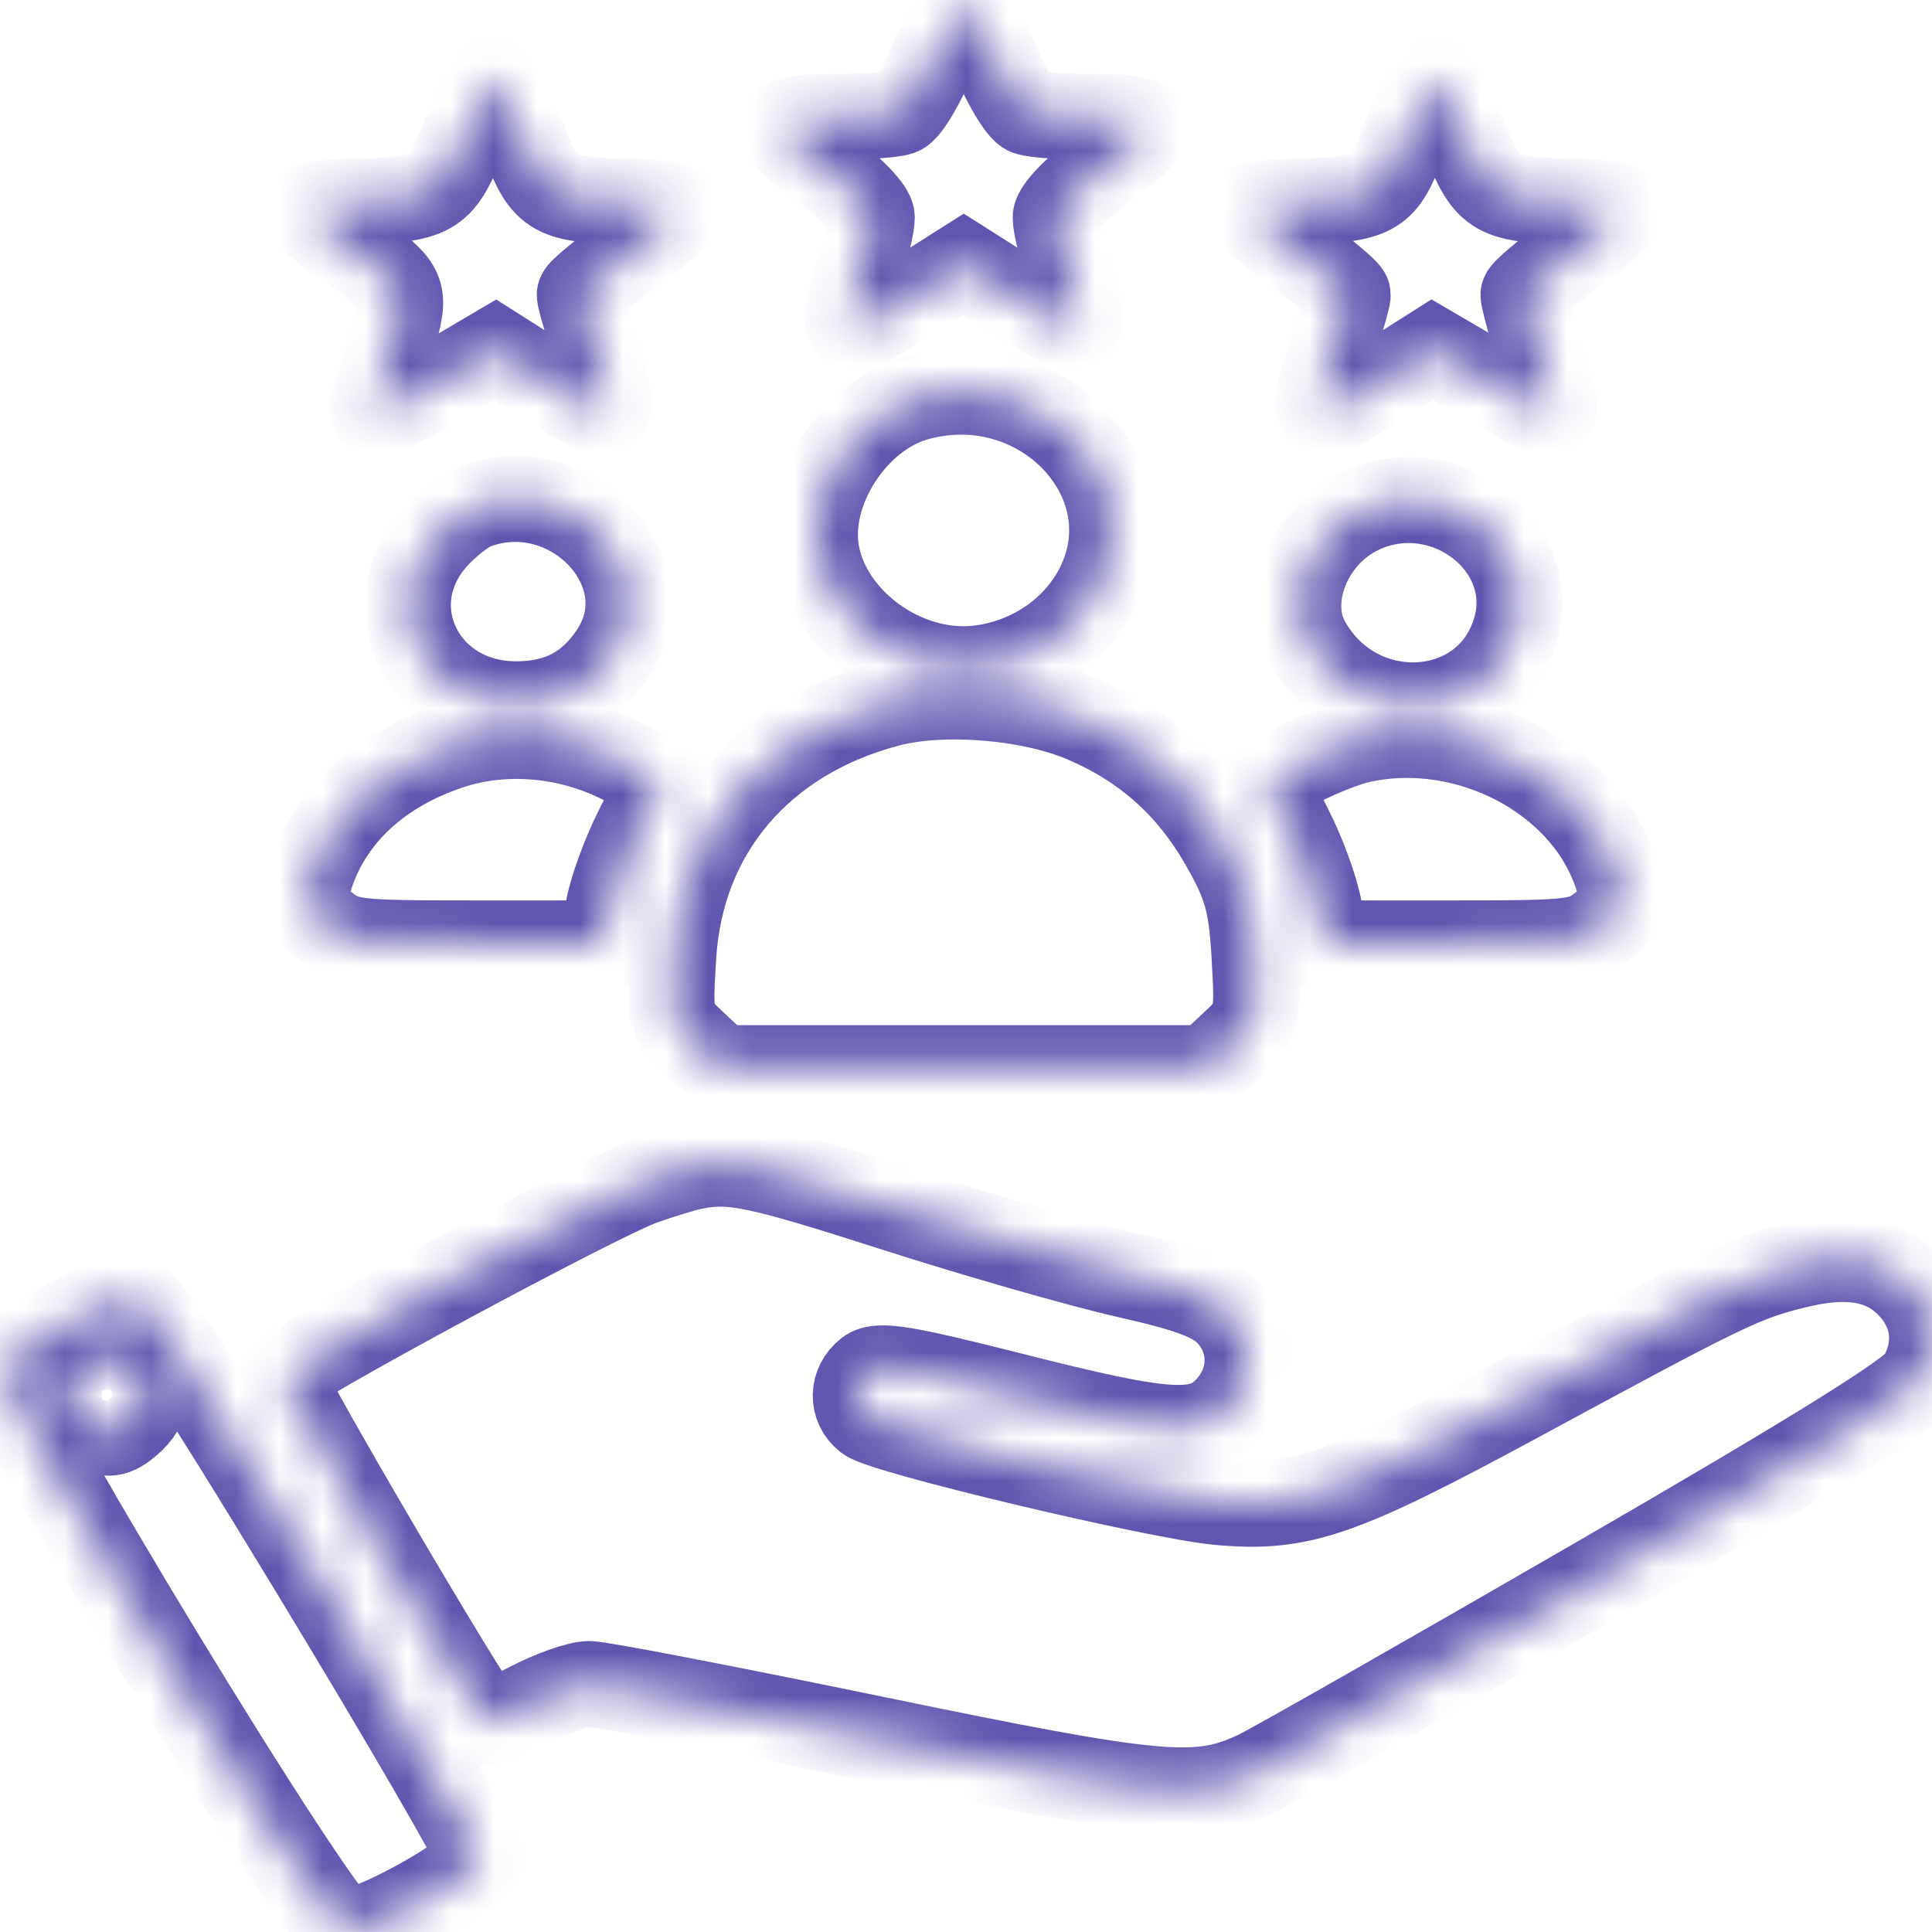 <svg width="45" height="45" viewBox="0 0 45 45" fill="none" xmlns="http://www.w3.org/2000/svg">
<mask id="path-1-inside-1_219_8087" fill="white">
<path fill-rule="evenodd" clip-rule="evenodd" d="M21.773 1.256C21.491 1.946 21.126 2.559 20.962 2.617C20.799 2.676 20.103 2.724 19.417 2.724C17.861 2.724 17.835 2.916 19.249 3.958C19.831 4.387 20.308 4.885 20.308 5.064C20.308 5.243 20.178 5.791 20.018 6.281C19.493 7.897 19.616 7.956 21.291 6.894L22.448 6.16L23.604 6.894C25.28 7.956 25.402 7.897 24.877 6.281C24.718 5.791 24.587 5.243 24.587 5.064C24.587 4.885 25.064 4.387 25.646 3.958C27.061 2.916 27.034 2.724 25.479 2.724C24.792 2.724 24.096 2.676 23.933 2.617C23.77 2.559 23.405 1.946 23.122 1.256C22.84 0.565 22.536 0 22.448 0C22.359 0 22.056 0.565 21.773 1.256ZM11.242 2.091C11.184 2.289 10.941 2.901 10.702 3.45C10.219 4.558 10.007 4.66 8.102 4.7C7.54 4.712 7.081 4.786 7.081 4.866C7.081 4.945 7.511 5.316 8.036 5.69C9.482 6.719 9.478 6.711 9.129 7.968C8.961 8.573 8.773 9.193 8.71 9.346C8.524 9.797 8.956 9.671 10.287 8.886L11.539 8.148L12.703 8.886C14.421 9.975 14.448 9.948 13.765 7.808C13.621 7.359 13.503 6.935 13.502 6.865C13.501 6.796 14.025 6.363 14.667 5.902C15.309 5.441 15.834 4.986 15.834 4.892C15.834 4.798 15.375 4.712 14.813 4.7C12.857 4.659 12.716 4.581 12.193 3.269C11.641 1.885 11.393 1.577 11.242 2.091ZM33.157 2.201C33.048 2.439 32.793 3.042 32.59 3.541C32.179 4.55 31.94 4.661 30.082 4.7C29.521 4.712 29.061 4.791 29.061 4.876C29.061 4.961 29.587 5.416 30.228 5.887C30.87 6.358 31.395 6.799 31.393 6.867C31.392 6.935 31.274 7.359 31.13 7.808C30.447 9.948 30.474 9.976 32.195 8.884L33.363 8.144L34.627 8.884C36.08 9.735 36.342 9.792 36.145 9.216C35.934 8.6 35.485 7.008 35.483 6.867C35.481 6.799 36.005 6.358 36.647 5.887C37.289 5.416 37.815 4.961 37.815 4.876C37.815 4.791 37.355 4.712 36.793 4.7C34.806 4.658 34.671 4.583 34.112 3.226C33.502 1.747 33.41 1.648 33.157 2.201ZM21.33 9.273C19.895 9.681 18.768 11.432 19.017 12.866C19.295 14.466 21.068 15.748 22.756 15.57C23.956 15.444 25.031 14.73 25.561 13.708C26.86 11.202 24.233 8.448 21.33 9.273ZM11.053 11.798C10.83 11.882 10.418 12.206 10.136 12.518C8.714 14.096 9.832 16.403 12.018 16.403C13.029 16.403 13.749 16.021 14.287 15.198C15.519 13.312 13.279 10.957 11.053 11.798ZM31.605 11.943C30.468 12.528 29.91 13.975 30.447 14.948C31.608 17.052 34.661 16.873 35.299 14.663C35.878 12.656 33.55 10.941 31.605 11.943ZM20.683 16.398C17.722 17.182 15.857 19.376 15.682 22.282C15.593 23.747 15.601 23.78 16.184 24.325L16.777 24.878H22.448H28.119L28.711 24.325C29.293 23.781 29.302 23.744 29.22 22.282C29.149 21.029 29.033 20.611 28.486 19.654C27.716 18.305 26.673 17.374 25.251 16.766C23.987 16.226 21.953 16.062 20.683 16.398ZM10.472 17.389C8.83 17.936 7.68 19.006 7.231 20.404C7.016 21.073 7.033 21.135 7.54 21.542C8.052 21.954 8.201 21.972 11.057 21.972H14.039L14.165 21.188C14.235 20.757 14.543 19.907 14.85 19.301L15.409 18.198L14.487 17.73C13.235 17.093 11.739 16.967 10.472 17.389ZM31.672 17.24C31.344 17.314 30.718 17.561 30.282 17.789L29.49 18.205L30.047 19.304C30.354 19.909 30.661 20.757 30.73 21.188L30.856 21.972H33.838C36.694 21.972 36.843 21.954 37.356 21.542C37.862 21.135 37.879 21.073 37.664 20.404C36.936 18.135 34.181 16.68 31.672 17.24ZM16.126 27.179C15.912 27.224 15.387 27.384 14.959 27.537C13.933 27.901 6.673 31.814 6.568 32.06C6.504 32.207 10.923 39.742 11.298 40.126C11.344 40.173 11.806 39.989 12.324 39.717C12.842 39.446 13.471 39.223 13.723 39.223C13.975 39.223 16.982 39.802 20.405 40.509C27.03 41.877 27.906 41.955 29.282 41.305C29.642 41.135 33.205 39.106 37.2 36.796C42.295 33.848 44.544 32.449 44.737 32.105C45.15 31.367 45.074 30.604 44.527 29.996C43.922 29.326 43.073 29.166 41.802 29.483C40.599 29.782 40.205 29.973 35.416 32.566C31.225 34.834 30.293 35.157 28.403 34.989C26.983 34.864 20.591 33.343 20.196 33.037C19.834 32.757 19.843 32.244 20.215 31.956C20.459 31.767 21.057 31.864 23.571 32.502C27.241 33.432 27.981 33.475 28.611 32.791C29.199 32.153 29.205 31.225 28.624 30.604C28.288 30.245 27.733 30.034 26.241 29.697C25.171 29.455 22.752 28.762 20.864 28.157C17.6 27.11 17.028 26.992 16.126 27.179ZM1.44 30.872C0.744 31.259 0.099 31.688 0.006 31.824C-0.239 32.181 7.501 44.923 8.008 44.997C8.539 45.075 11.166 43.618 11.163 43.248C11.162 43.082 9.424 40.086 7.302 36.59C4.49 31.959 3.343 30.225 3.073 30.201C2.87 30.182 2.135 30.484 1.44 30.872ZM1.975 31.793C1.437 32.085 1.529 33.012 2.12 33.263C2.521 33.434 2.673 33.413 2.995 33.141C3.48 32.73 3.492 32.288 3.029 31.897C2.621 31.552 2.449 31.535 1.975 31.793Z"/>
</mask>
<path fill-rule="evenodd" clip-rule="evenodd" d="M21.773 1.256C21.491 1.946 21.126 2.559 20.962 2.617C20.799 2.676 20.103 2.724 19.417 2.724C17.861 2.724 17.835 2.916 19.249 3.958C19.831 4.387 20.308 4.885 20.308 5.064C20.308 5.243 20.178 5.791 20.018 6.281C19.493 7.897 19.616 7.956 21.291 6.894L22.448 6.16L23.604 6.894C25.28 7.956 25.402 7.897 24.877 6.281C24.718 5.791 24.587 5.243 24.587 5.064C24.587 4.885 25.064 4.387 25.646 3.958C27.061 2.916 27.034 2.724 25.479 2.724C24.792 2.724 24.096 2.676 23.933 2.617C23.77 2.559 23.405 1.946 23.122 1.256C22.84 0.565 22.536 0 22.448 0C22.359 0 22.056 0.565 21.773 1.256ZM11.242 2.091C11.184 2.289 10.941 2.901 10.702 3.45C10.219 4.558 10.007 4.66 8.102 4.7C7.54 4.712 7.081 4.786 7.081 4.866C7.081 4.945 7.511 5.316 8.036 5.69C9.482 6.719 9.478 6.711 9.129 7.968C8.961 8.573 8.773 9.193 8.71 9.346C8.524 9.797 8.956 9.671 10.287 8.886L11.539 8.148L12.703 8.886C14.421 9.975 14.448 9.948 13.765 7.808C13.621 7.359 13.503 6.935 13.502 6.865C13.501 6.796 14.025 6.363 14.667 5.902C15.309 5.441 15.834 4.986 15.834 4.892C15.834 4.798 15.375 4.712 14.813 4.7C12.857 4.659 12.716 4.581 12.193 3.269C11.641 1.885 11.393 1.577 11.242 2.091ZM33.157 2.201C33.048 2.439 32.793 3.042 32.59 3.541C32.179 4.55 31.94 4.661 30.082 4.7C29.521 4.712 29.061 4.791 29.061 4.876C29.061 4.961 29.587 5.416 30.228 5.887C30.87 6.358 31.395 6.799 31.393 6.867C31.392 6.935 31.274 7.359 31.13 7.808C30.447 9.948 30.474 9.976 32.195 8.884L33.363 8.144L34.627 8.884C36.08 9.735 36.342 9.792 36.145 9.216C35.934 8.6 35.485 7.008 35.483 6.867C35.481 6.799 36.005 6.358 36.647 5.887C37.289 5.416 37.815 4.961 37.815 4.876C37.815 4.791 37.355 4.712 36.793 4.7C34.806 4.658 34.671 4.583 34.112 3.226C33.502 1.747 33.41 1.648 33.157 2.201ZM21.33 9.273C19.895 9.681 18.768 11.432 19.017 12.866C19.295 14.466 21.068 15.748 22.756 15.57C23.956 15.444 25.031 14.73 25.561 13.708C26.86 11.202 24.233 8.448 21.33 9.273ZM11.053 11.798C10.83 11.882 10.418 12.206 10.136 12.518C8.714 14.096 9.832 16.403 12.018 16.403C13.029 16.403 13.749 16.021 14.287 15.198C15.519 13.312 13.279 10.957 11.053 11.798ZM31.605 11.943C30.468 12.528 29.91 13.975 30.447 14.948C31.608 17.052 34.661 16.873 35.299 14.663C35.878 12.656 33.55 10.941 31.605 11.943ZM20.683 16.398C17.722 17.182 15.857 19.376 15.682 22.282C15.593 23.747 15.601 23.78 16.184 24.325L16.777 24.878H22.448H28.119L28.711 24.325C29.293 23.781 29.302 23.744 29.22 22.282C29.149 21.029 29.033 20.611 28.486 19.654C27.716 18.305 26.673 17.374 25.251 16.766C23.987 16.226 21.953 16.062 20.683 16.398ZM10.472 17.389C8.83 17.936 7.68 19.006 7.231 20.404C7.016 21.073 7.033 21.135 7.54 21.542C8.052 21.954 8.201 21.972 11.057 21.972H14.039L14.165 21.188C14.235 20.757 14.543 19.907 14.85 19.301L15.409 18.198L14.487 17.73C13.235 17.093 11.739 16.967 10.472 17.389ZM31.672 17.24C31.344 17.314 30.718 17.561 30.282 17.789L29.49 18.205L30.047 19.304C30.354 19.909 30.661 20.757 30.73 21.188L30.856 21.972H33.838C36.694 21.972 36.843 21.954 37.356 21.542C37.862 21.135 37.879 21.073 37.664 20.404C36.936 18.135 34.181 16.68 31.672 17.24ZM16.126 27.179C15.912 27.224 15.387 27.384 14.959 27.537C13.933 27.901 6.673 31.814 6.568 32.06C6.504 32.207 10.923 39.742 11.298 40.126C11.344 40.173 11.806 39.989 12.324 39.717C12.842 39.446 13.471 39.223 13.723 39.223C13.975 39.223 16.982 39.802 20.405 40.509C27.03 41.877 27.906 41.955 29.282 41.305C29.642 41.135 33.205 39.106 37.2 36.796C42.295 33.848 44.544 32.449 44.737 32.105C45.15 31.367 45.074 30.604 44.527 29.996C43.922 29.326 43.073 29.166 41.802 29.483C40.599 29.782 40.205 29.973 35.416 32.566C31.225 34.834 30.293 35.157 28.403 34.989C26.983 34.864 20.591 33.343 20.196 33.037C19.834 32.757 19.843 32.244 20.215 31.956C20.459 31.767 21.057 31.864 23.571 32.502C27.241 33.432 27.981 33.475 28.611 32.791C29.199 32.153 29.205 31.225 28.624 30.604C28.288 30.245 27.733 30.034 26.241 29.697C25.171 29.455 22.752 28.762 20.864 28.157C17.6 27.11 17.028 26.992 16.126 27.179ZM1.44 30.872C0.744 31.259 0.099 31.688 0.006 31.824C-0.239 32.181 7.501 44.923 8.008 44.997C8.539 45.075 11.166 43.618 11.163 43.248C11.162 43.082 9.424 40.086 7.302 36.59C4.49 31.959 3.343 30.225 3.073 30.201C2.87 30.182 2.135 30.484 1.44 30.872ZM1.975 31.793C1.437 32.085 1.529 33.012 2.12 33.263C2.521 33.434 2.673 33.413 2.995 33.141C3.48 32.73 3.492 32.288 3.029 31.897C2.621 31.552 2.449 31.535 1.975 31.793Z" stroke="#5f56af" stroke-width="2" mask="url(#path-1-inside-1_219_8087)"/>
</svg>
